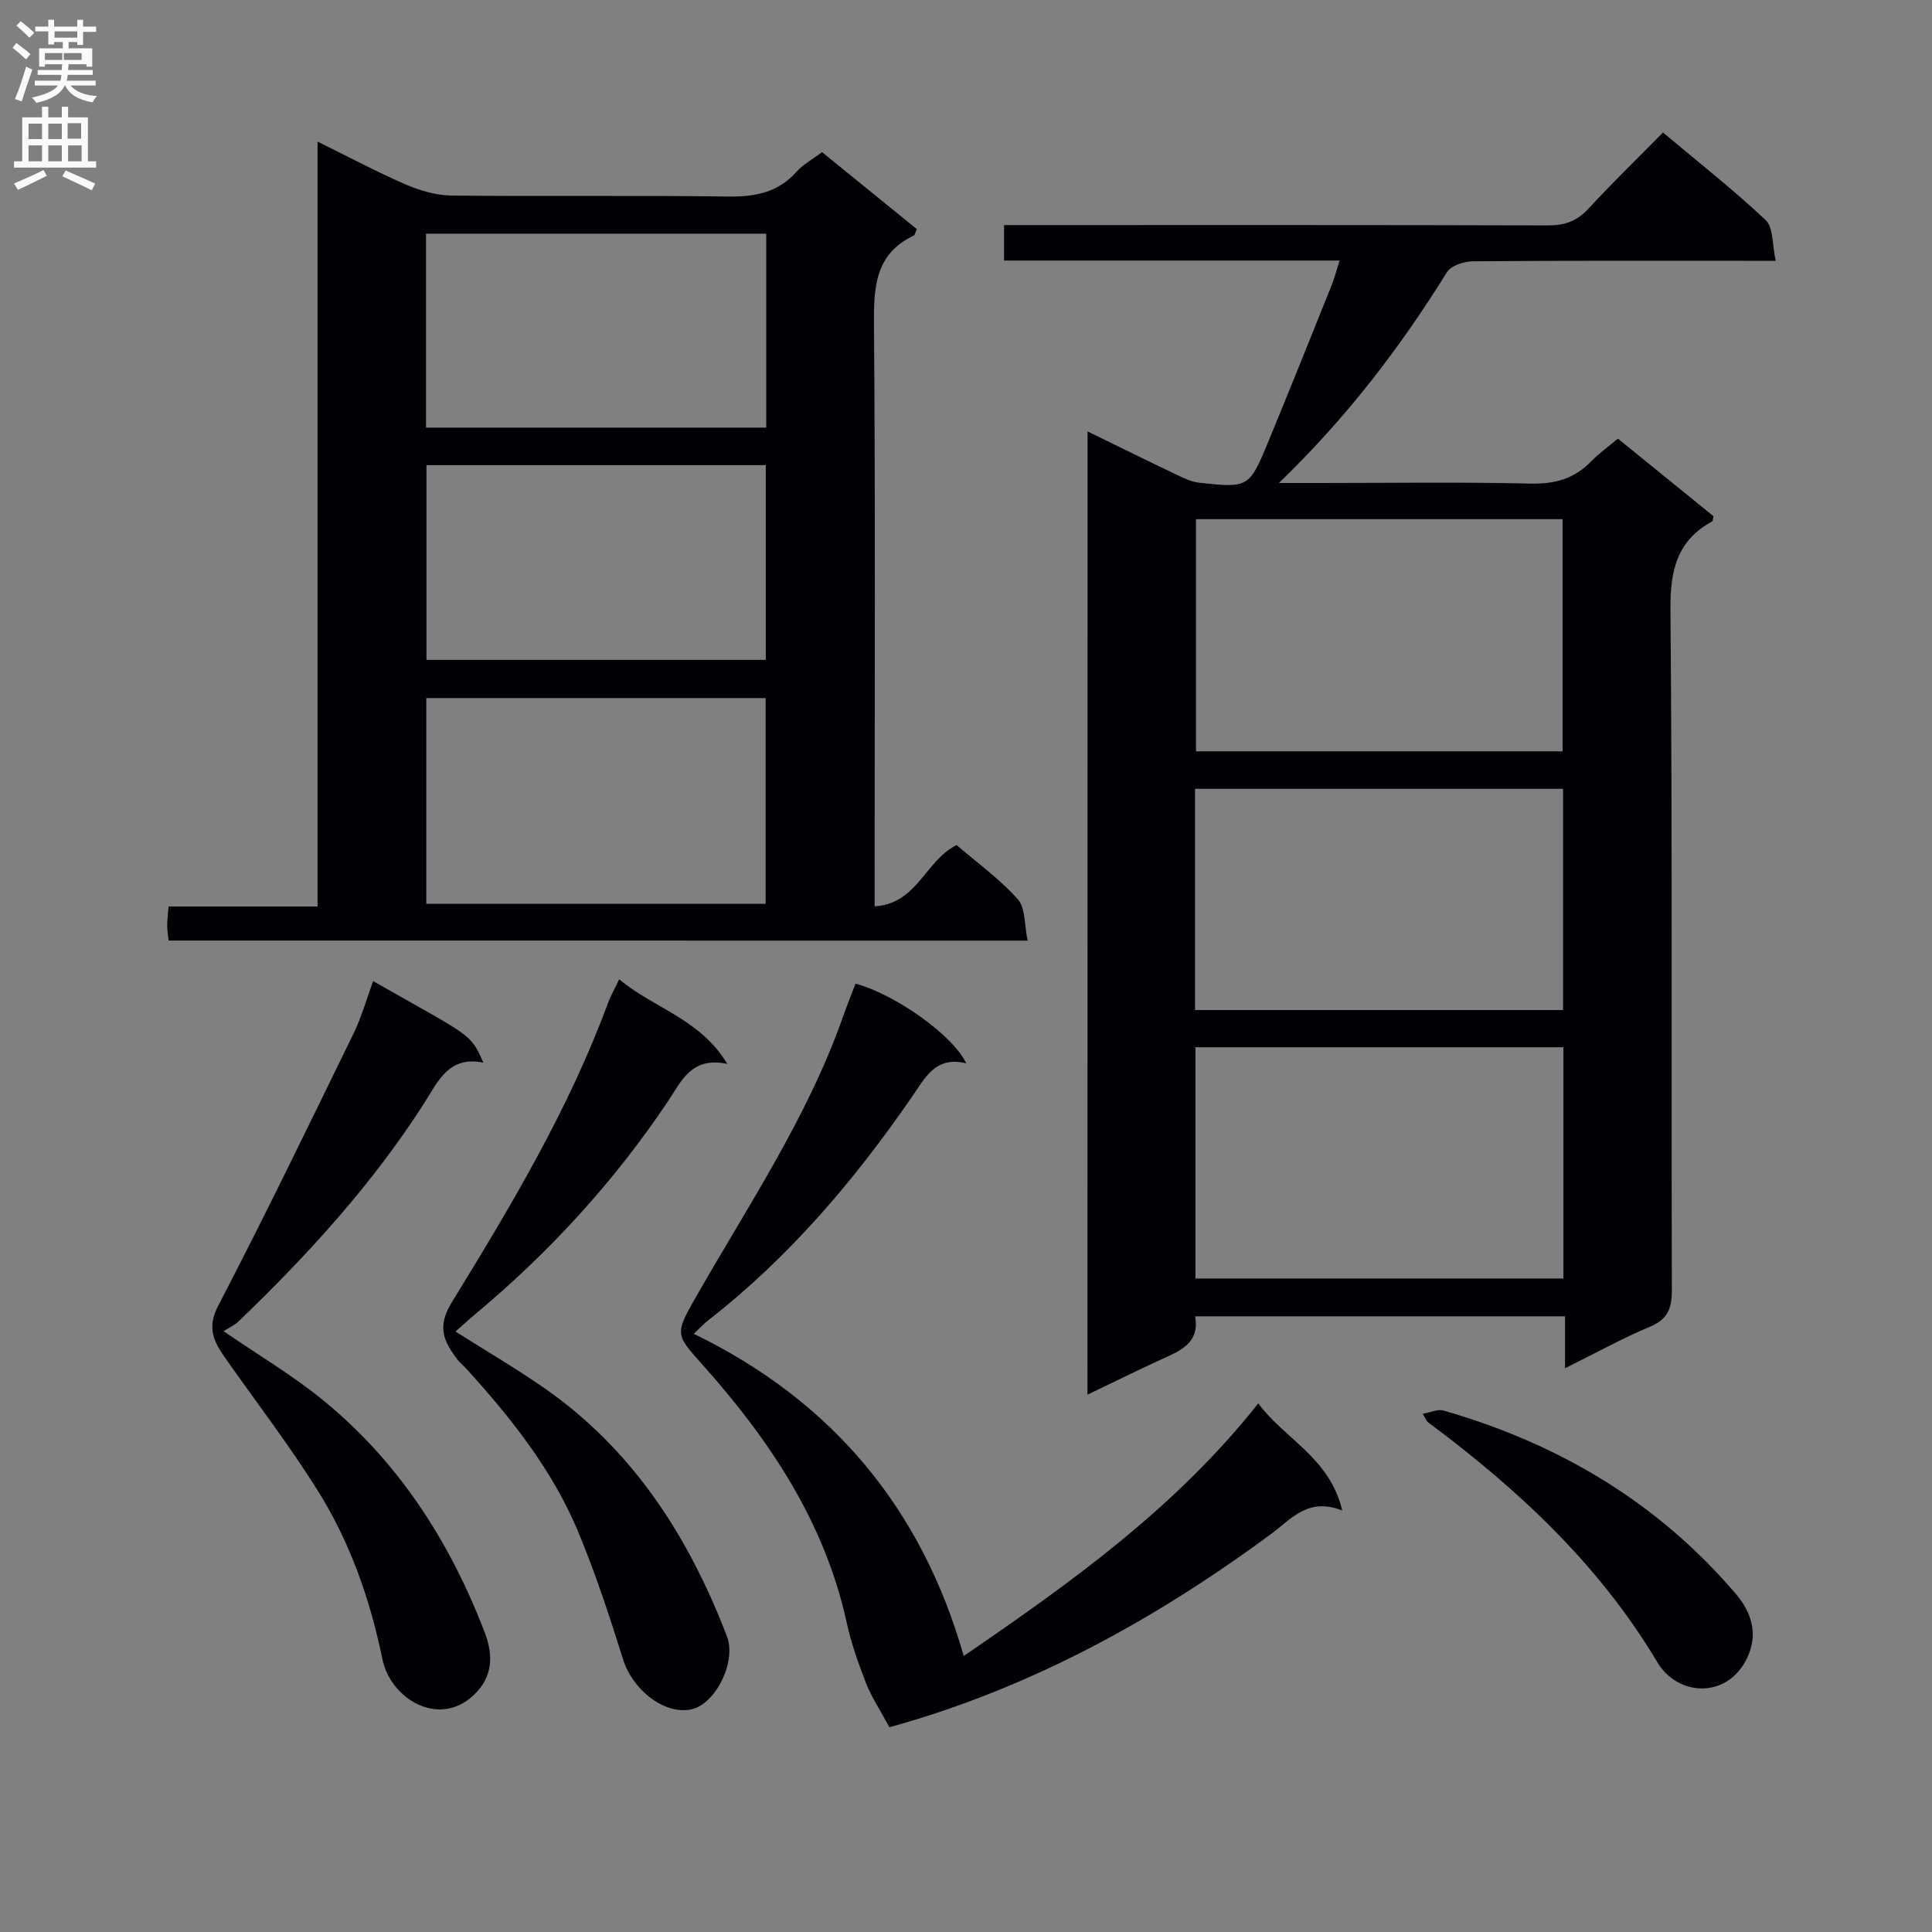<svg enable-background="new 0 0 400 400" viewBox="0 0 400 400" xmlns="http://www.w3.org/2000/svg"><rect x="0" y="0" width="400" height="400" fill="#808080" stroke="none"/><g fill="#010105"><path d="m225.17 89.32c6.54 3.19 12.48 6.13 18.46 8.98 1.48.7 3.05 1.46 4.63 1.64 10.17 1.13 10.4 1.02 14.29-8.41 4.44-10.74 8.76-21.54 13.09-32.32.61-1.5 1.02-3.09 1.72-5.27-23.52 0-46.43 0-69.48 0 0-2.58 0-4.65 0-7.34h6.13c35.49 0 70.98-.04 106.48.07 3.43.01 5.96-.86 8.32-3.41 4.96-5.36 10.21-10.46 15.49-15.83 7.41 6.23 14.63 11.88 21.27 18.15 1.61 1.52 1.32 5.06 2.07 8.42-2.69 0-4.47 0-6.25 0-18.83 0-37.66-.06-56.49.1-1.83.02-4.49.9-5.33 2.26-9.68 15.59-20.72 30.06-34.79 43.64h8.18c14.66 0 29.33-.22 43.99.12 5.03.12 9.02-1.03 12.49-4.6 1.6-1.64 3.5-3 5.53-4.71 6.76 5.49 13.32 10.81 19.78 16.06-.12.54-.09.98-.26 1.07-7.28 4-8.71 10.12-8.64 18.19.41 46.99.16 93.98.29 140.97.01 3.82-.86 6.05-4.57 7.6-5.79 2.43-11.3 5.49-17.55 8.58 0-3.9 0-7.14 0-10.75-25.66 0-50.89 0-76.58 0 .99 5.58-3.11 7.14-7.05 8.94-4.95 2.27-9.83 4.69-15.24 7.28.02-66.6.02-132.63.02-199.43zm98.34 66.24c0-16.5 0-32.38 0-48.07-25.63 0-50.84 0-75.89 0v48.07zm.18 109.14c0-16.1 0-31.85 0-47.88-25.5 0-50.85 0-76.19 0v47.88zm-76.27-55.58h76.2c0-15.56 0-30.65 0-45.8-25.55 0-50.78 0-76.2 0z"/><path d="m34.91 194.73c-.12-1.16-.29-2.11-.29-3.07 0-1.13.15-2.27.28-3.98h30.85c0-52.83 0-105.05 0-158.36 6.62 3.26 12.38 6.34 18.36 8.92 2.94 1.27 6.28 2.22 9.46 2.25 18.99.2 37.98-.06 56.97.2 5.62.08 10.43-.72 14.34-5.1 1.39-1.56 3.36-2.61 5.32-4.09 6.66 5.42 13.19 10.72 19.62 15.94-.35.76-.4 1.21-.62 1.32-8.18 3.9-8.31 10.91-8.25 18.78.3 37.98.13 75.96.13 113.94v6.17c8.83-.52 10.47-9.46 16.97-12.69 4.06 3.49 8.82 6.93 12.66 11.2 1.64 1.83 1.36 5.38 2.04 8.58-59.84-.01-118.72-.01-177.84-.01zm53.35-7.61h70.26c0-14.52 0-28.58 0-42.59-23.63 0-46.85 0-70.26 0zm-.06-98.59h70.44c0-13.64 0-26.87 0-40.15-23.63 0-46.97 0-70.44 0zm.09 48.09h70.26c0-13.67 0-27.03 0-40.32-23.61 0-46.83 0-70.26 0z"/><path d="m184.13 357.59c-2-3.72-3.73-6.28-4.82-9.09-1.59-4.09-3.08-8.28-4.01-12.56-4.56-20.81-15.94-37.8-29.81-53.34-5.49-6.15-5.8-6.33-1.78-13.41 10.91-19.2 23.38-37.57 30.79-58.6.82-2.34 1.75-4.64 2.63-6.93 8.1 2.16 20.12 10.59 22.92 16.49-6.36-1.57-8.49 2.97-11.21 6.9-11.96 17.35-25.49 33.29-42.21 46.3-.9.7-1.67 1.56-2.99 2.8 28.71 13.95 47.18 36.18 55.89 66.7 22.22-15.2 43.85-30.65 60.99-52.3 5.45 7.42 14.74 11.15 17.38 22.18-7.07-2.78-10.51 1.73-14.65 4.8-23.98 17.72-49.77 31.9-78.66 39.96-.62.16-1.24.27-.46.1z"/><path d="m128.19 202.75c7.31 6.09 16.75 8.17 22.39 17.52-7.41-1.58-9.47 3.53-12.24 7.67-11.18 16.71-24.62 31.37-40.05 44.23-1.27 1.06-2.49 2.19-3.99 3.51 6.26 3.97 12.48 7.6 18.37 11.69 18.43 12.82 29.94 30.84 37.84 51.43 2.01 5.24-2.34 13.9-7.23 15.07-5.54 1.32-12.26-3.88-14.28-10.31-2.77-8.85-5.67-17.69-9.22-26.25-5.35-12.9-13.95-23.73-23.29-33.99-.56-.62-1.23-1.14-1.74-1.79-2.79-3.66-4.39-6.71-1.27-11.8 12.25-19.96 24.32-40.08 32.45-62.21.53-1.37 1.27-2.65 2.26-4.77z"/><path d="m77.25 203.13c20.4 11.61 20.08 10.68 22.83 16.88-7.23-1.47-9.42 3.96-12.29 8.44-10.76 16.79-24.09 31.39-38.41 45.14-.83.79-1.94 1.28-3.09 2.02 7.41 5.08 14.26 9.14 20.38 14.11 15.74 12.77 26.39 29.31 33.61 48.06 1.56 4.06 2.12 8.53-1.56 12.52-7.2 7.81-17.79 1.77-19.55-6.81-2.54-12.33-6.65-24.08-13.28-34.71-5.88-9.42-12.68-18.26-19.07-27.36-2.38-3.39-4.14-6.28-1.67-11.03 9.73-18.69 18.9-37.68 28.15-56.62 1.62-3.37 2.63-7.06 3.95-10.64z"/><path d="m294.55 292.72c1.7-.3 3.14-1.02 4.29-.69 23.85 6.86 44.42 19.02 60.62 38.06 3.03 3.57 4.45 7.84 2.61 12.38-3.79 9.37-14.59 8.97-18.91 1.72-12.11-20.32-28.87-35.85-47.52-49.74-.25-.2-.36-.56-1.09-1.73z"/></g><path d="m2.6 9.9.8-1c.9.7 1.9 1.4 2.9 2.3l-.9 1.1c-1.1-1-2-1.8-2.8-2.4zm.5 10.6c.9-2.1 1.6-4.3 2.3-6.7.4.2.8.4 1.3.6-.7 2.1-1.5 4.3-2.2 6.6zm.3-15.2.9-.9c1 .8 2 1.6 2.8 2.4l-1 1c-.9-.9-1.8-1.7-2.7-2.5zm12.6-1.2h1.2v1.4h2.7v1.1h-2.7v2.7h-1.2v-.6h-1.8v1.3h4.9v3.8h-1.2v-.5h-3.7c0 .4-.1.9-.1 1.2h5.1v1h-5.2c0 .5-.1.9-.2 1.2h6v1h-5.2c1.1 1.3 2.9 2 5.5 2.2-.4.4-.7.8-.9 1.3-2.9-.5-4.8-1.6-5.7-3.5h-.1c-.8 1.7-2.7 2.9-5.9 3.6-.2-.4-.6-.8-.9-1.1 2.8-.6 4.6-1.4 5.4-2.5h-4.8v-1h5.3c.1-.3.2-.7.2-1.2h-4.9v-1h5c0-.4 0-.8.1-1.2h-3.6v.5h-1.2v-3.8h4.9v-1.3h-1.8v.5h-1.2v-2.7h-2.7v-1h2.7v-1.4h1.2v1.4h4.8zm-6.7 8.3h3.6c0-.4 0-.9 0-1.4h-3.6zm1.9-4.6h4.8v-1.3h-4.7v1.3zm6.7 3.2h-4.7v1.4h3.7v-1.4z" fill="#fbfafa"/><path d="m8.7 22.1h1.3v2.2h2.8v-2.2h1.3v2.2h4.1v9.1h1.7v1.3h-17v-1.3h1.7v-9.1h4.1zm.3 13.1.7 1.2c-1.8.9-3.8 1.9-6 2.9-.2-.4-.5-.8-.8-1.3 2.3-1 4.4-1.9 6.1-2.8zm-3.1-6.4h2.8v-3.2h-2.8zm0 4.6h2.8v-3.3h-2.8zm4.1-4.6h2.8v-3.2h-2.8zm0 4.6h2.8v-3.3h-2.8zm3.6 1.9c2.1.9 4.1 1.8 6.1 2.7l-.7 1.4c-2.2-1.1-4.2-2-6.1-2.9zm3.2-9.8h-2.8v3.2h2.8v-3.1zm-2.7 7.9h2.8v-3.3h-2.8z" fill="#fbfafa"/></svg>